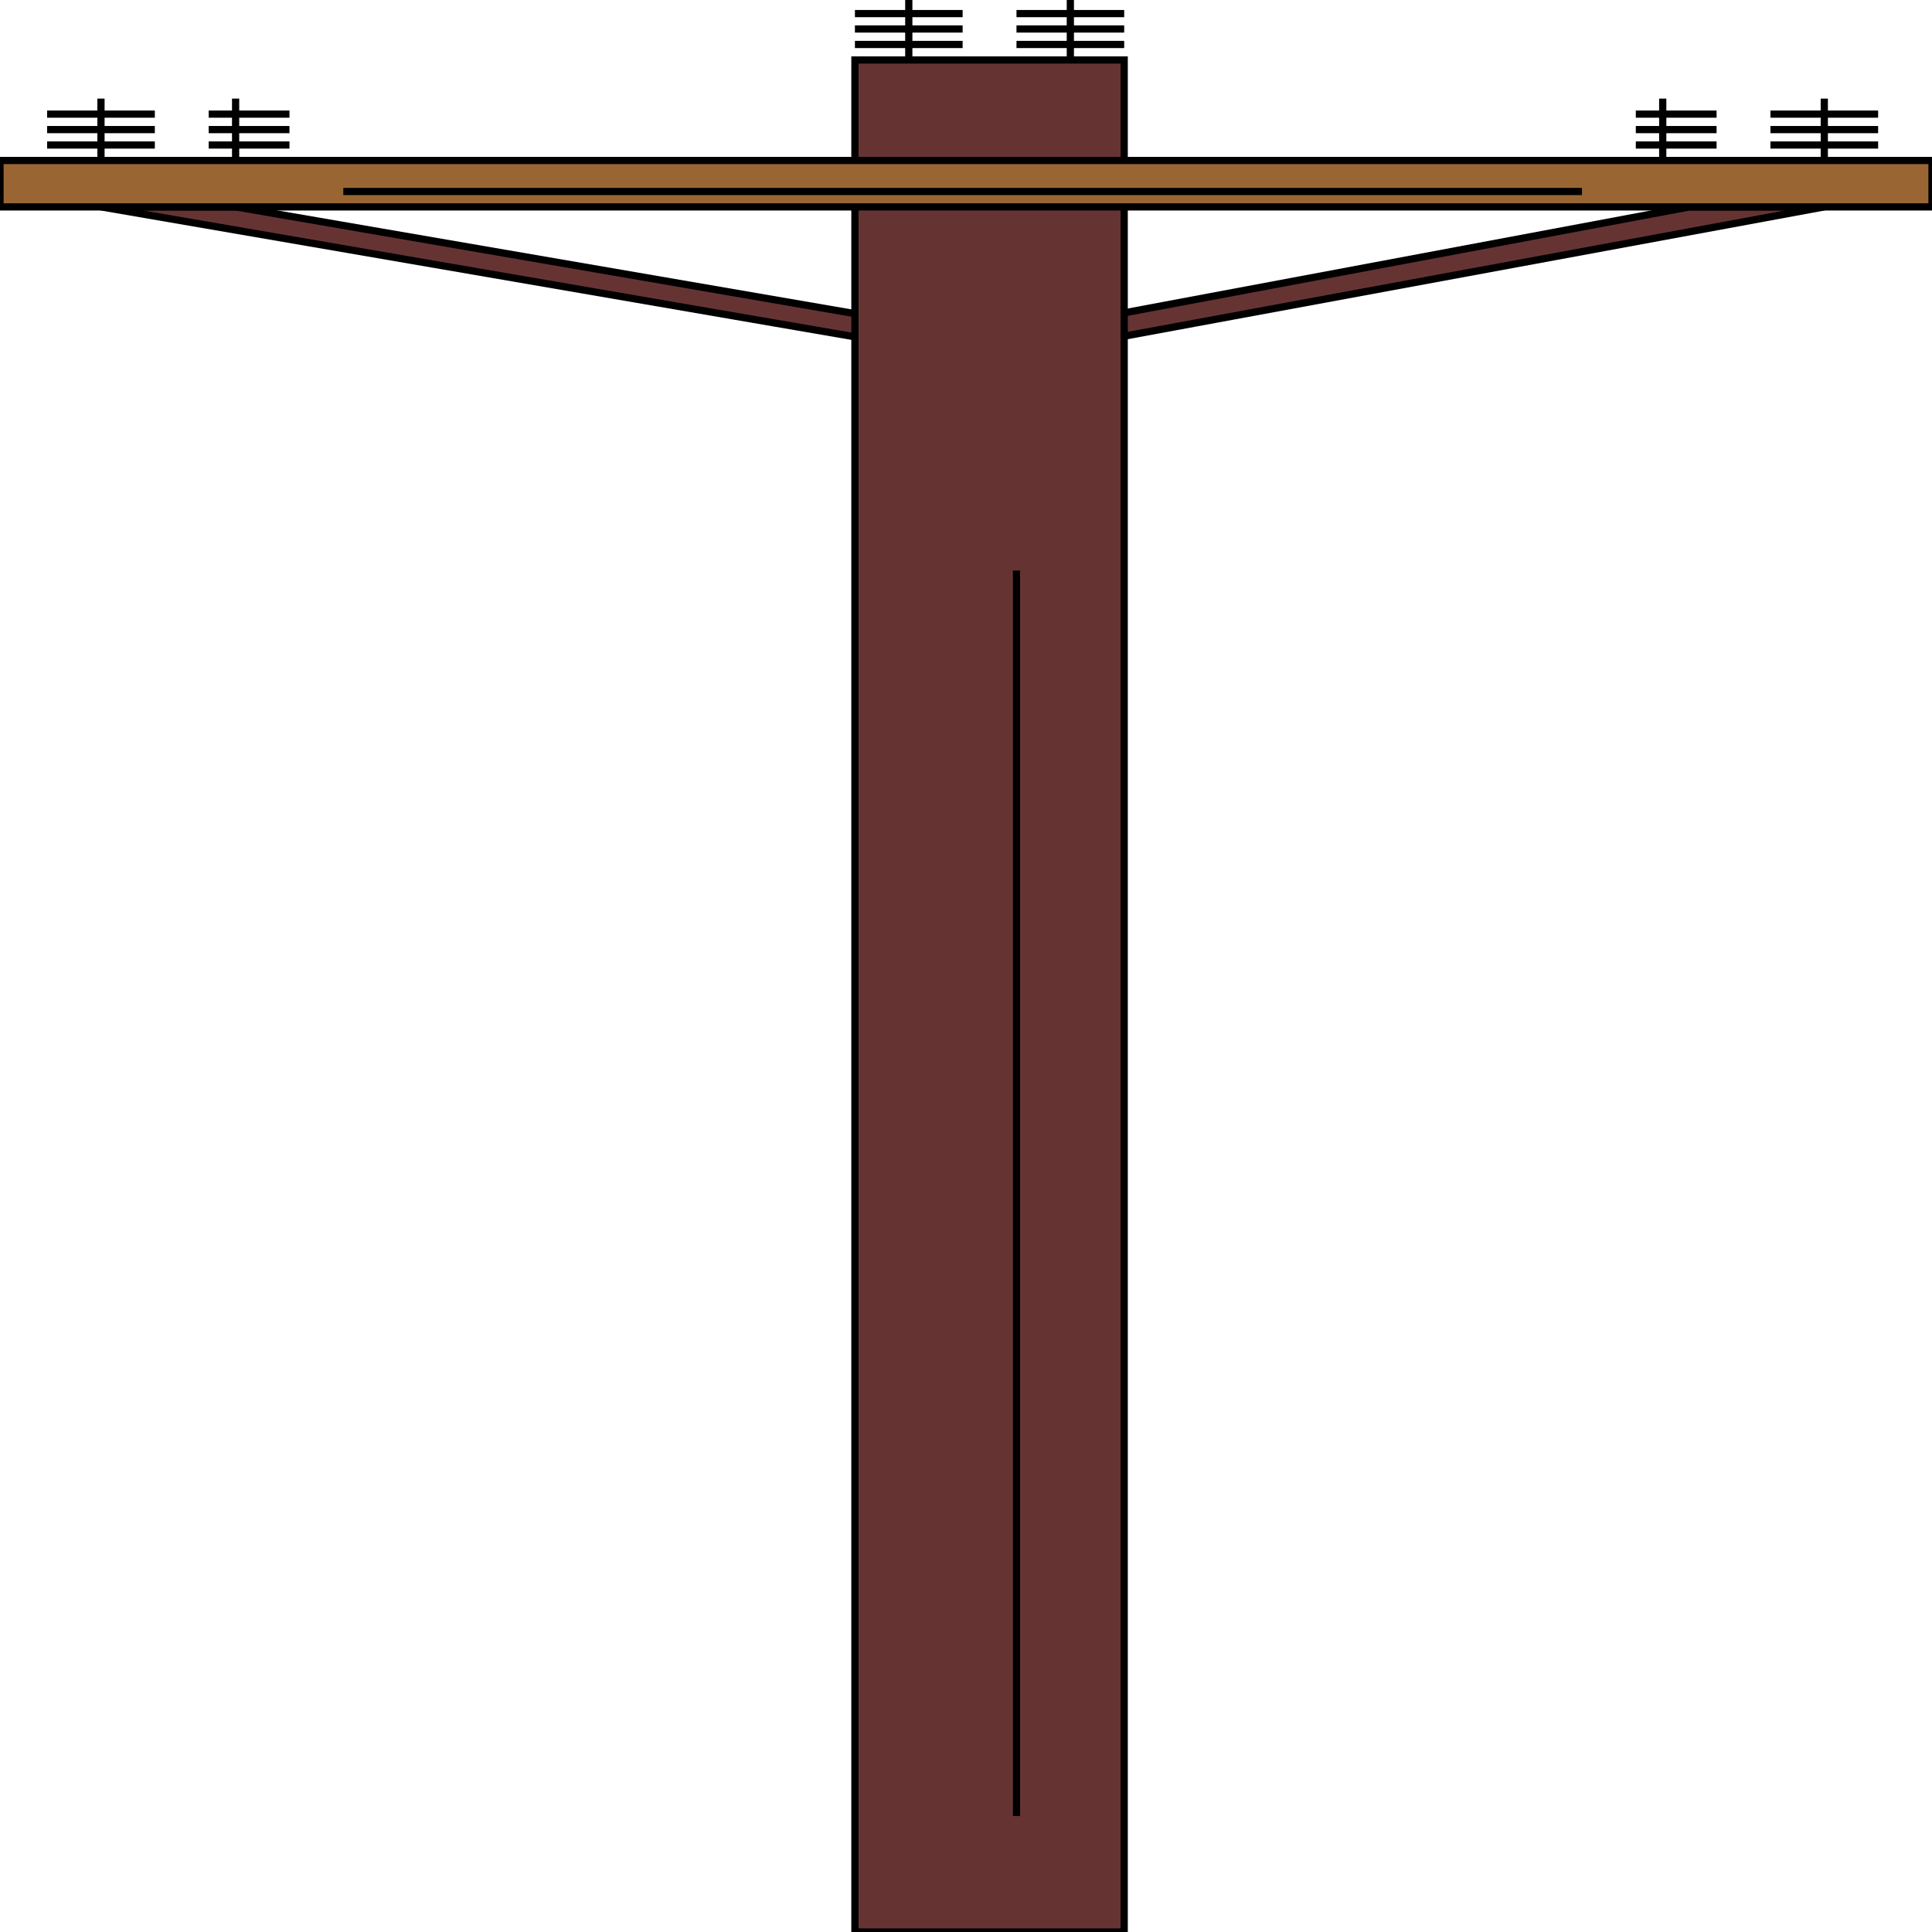 <svg width="150" height="150" viewBox="0 0 150 150" fill="none" xmlns="http://www.w3.org/2000/svg">
<g clip-path="url(#clip0_2109_223390)">
<path d="M70.558 26.873L7.84 16.062H18.293L70.558 25.072H83.101L131.185 16.062H141.638L83.101 26.873H70.558Z" fill="#663333" stroke="black" stroke-width="0.56"/>
<path d="M66.376 4.656H87.282V150.002H66.376V4.656Z" fill="#663333" stroke="black" stroke-width="0.56"/>
<path d="M0 12.461H150V16.064H0V12.461Z" fill="#996633" stroke="black" stroke-width="0.56"/>
<path d="M26.655 14.867H122.823" stroke="black" stroke-width="0.56"/>
<path d="M78.92 140.994V44.297" stroke="black" stroke-width="0.56"/>
<path d="M87.282 1.055H78.92" stroke="black" stroke-width="0.56"/>
<path d="M78.92 2.25H87.282" stroke="black" stroke-width="0.56"/>
<path d="M87.282 3.453H78.92" stroke="black" stroke-width="0.56"/>
<path d="M83.101 4.655V0" stroke="black" stroke-width="0.56"/>
<path d="M74.738 1.055H66.376" stroke="black" stroke-width="0.56"/>
<path d="M66.376 2.25H74.738" stroke="black" stroke-width="0.56"/>
<path d="M74.738 3.453H66.376" stroke="black" stroke-width="0.56"/>
<path d="M70.558 4.655V0" stroke="black" stroke-width="0.56"/>
<path d="M145.818 8.859H137.456" stroke="black" stroke-width="0.56"/>
<path d="M137.456 10.062H145.818" stroke="black" stroke-width="0.56"/>
<path d="M145.818 11.258H137.456" stroke="black" stroke-width="0.56"/>
<path d="M141.638 12.461V7.656" stroke="black" stroke-width="0.56"/>
<path d="M133.276 8.859H127.004" stroke="black" stroke-width="0.56"/>
<path d="M127.004 10.062H133.276" stroke="black" stroke-width="0.56"/>
<path d="M133.276 11.258H127.004" stroke="black" stroke-width="0.56"/>
<path d="M129.094 12.461V7.656" stroke="black" stroke-width="0.56"/>
<path d="M22.474 8.859H16.202" stroke="black" stroke-width="0.56"/>
<path d="M16.202 10.062H22.474" stroke="black" stroke-width="0.56"/>
<path d="M22.474 11.258H16.202" stroke="black" stroke-width="0.56"/>
<path d="M18.293 12.461V7.656" stroke="black" stroke-width="0.56"/>
<path d="M12.021 8.859H3.658" stroke="black" stroke-width="0.56"/>
<path d="M3.658 10.062H12.021" stroke="black" stroke-width="0.56"/>
<path d="M12.021 11.258H3.658" stroke="black" stroke-width="0.56"/>
<path d="M7.84 12.461V7.656" stroke="black" stroke-width="0.56"/>
</g>
<defs>
<clipPath id="clip0_2109_223390">
<rect width="150" height="150" fill="white"/>
</clipPath>
</defs>
</svg>
